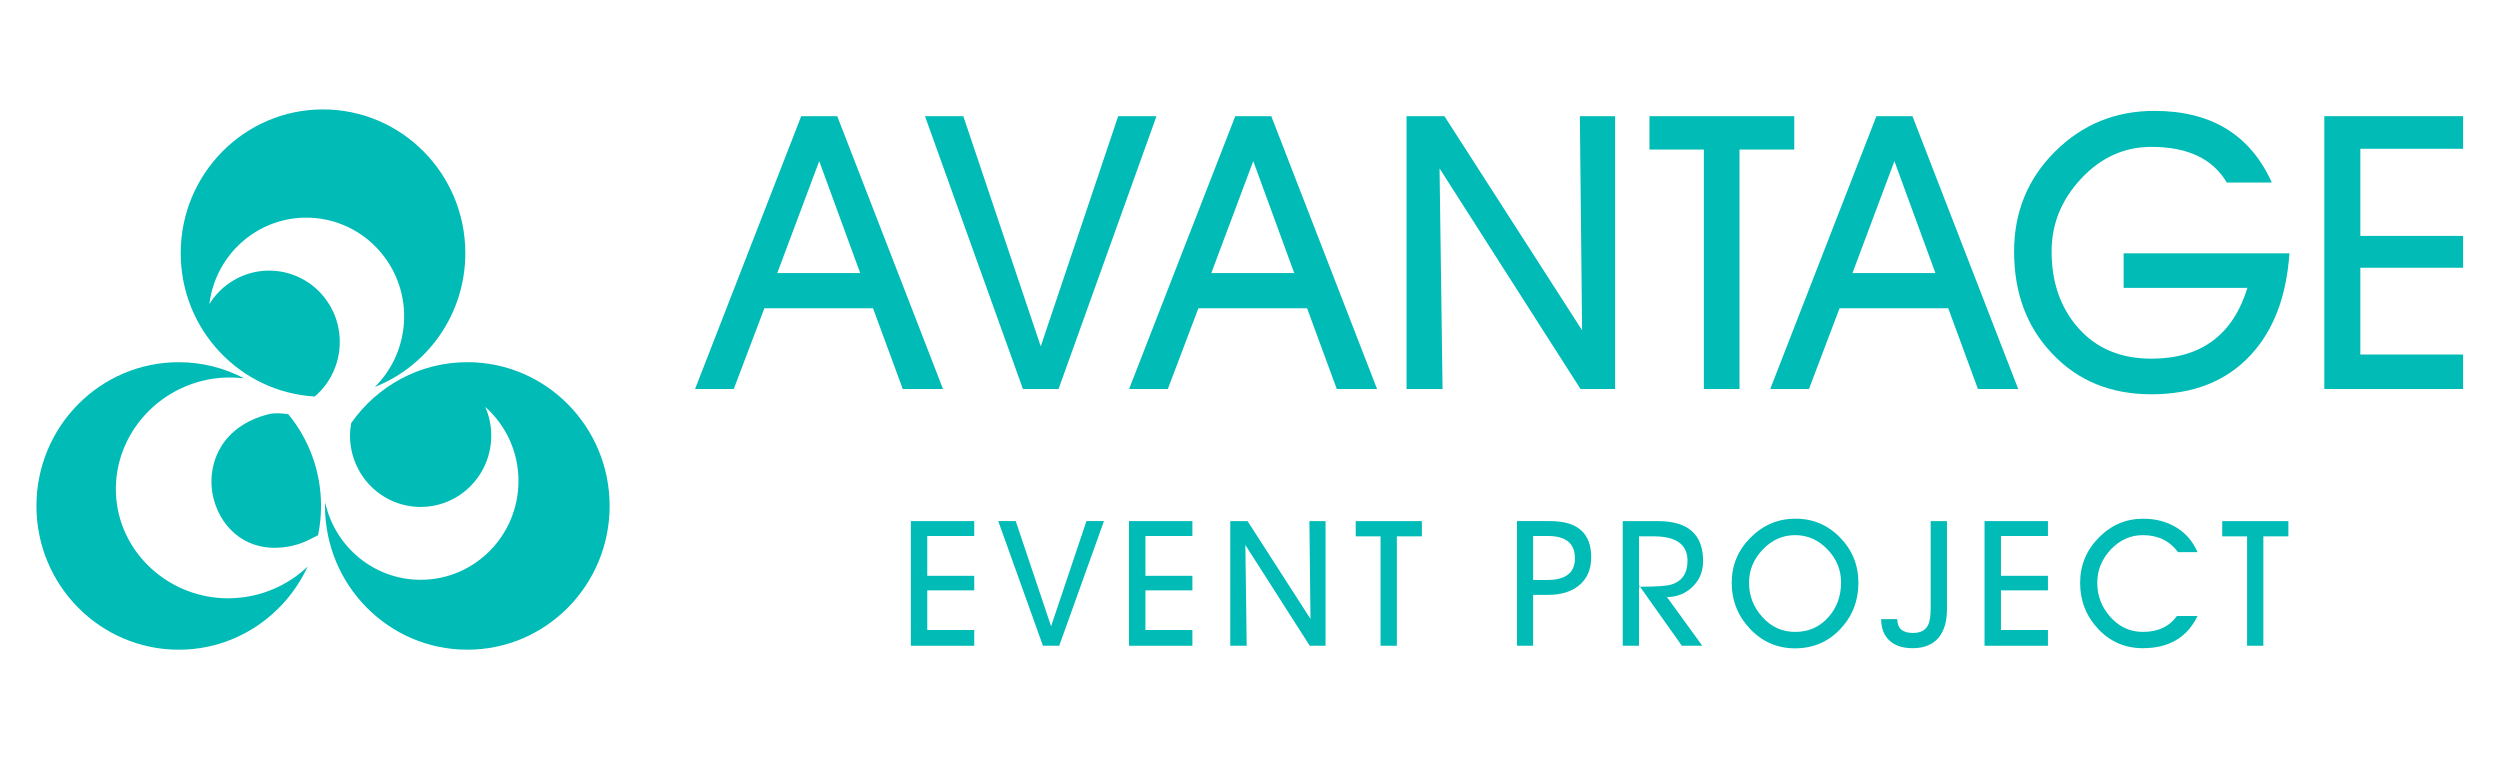<svg width="141" height="44" viewBox="0 0 141 44" fill="none" xmlns="http://www.w3.org/2000/svg">
<g clip-path="url(#clip0_1403_8046)">
<path d="M43.838 15.4H48.515L46.204 9.087L43.838 15.4ZM49.239 17.387H43.11L41.385 21.939H39.202L45.189 6.553H47.22L53.186 21.939H50.915L49.239 17.387Z" fill="#00BBB6"/>
<path d="M58.698 19.535L63.065 6.554H65.225L59.702 21.94H57.694L52.17 6.554H54.331L58.698 19.535Z" fill="#00BBB6"/>
<path d="M68.318 15.4H72.995L70.684 9.087L68.318 15.4ZM73.72 17.387H67.589L65.865 21.94H63.681L69.669 6.554H71.701L77.666 21.94H75.395L73.72 17.387Z" fill="#00BBB6"/>
<path d="M81.191 9.499L81.36 21.939H79.329V6.553H81.466L89.23 18.628L89.104 6.553H91.092V21.939H89.14L81.191 9.499Z" fill="#00BBB6"/>
<path d="M98.108 8.434V21.939H96.098V8.434H93.03V6.553H101.197V8.434H98.108Z" fill="#00BBB6"/>
<path d="M104.479 15.4H109.156L106.845 9.087L104.479 15.4ZM109.881 17.387H103.75L102.026 21.939H99.842L105.83 6.553H107.862L113.827 21.939H111.556L109.881 17.387Z" fill="#00BBB6"/>
<mask id="mask0_1403_8046" style="mask-type:luminance" maskUnits="userSpaceOnUse" x="0" y="0" width="141" height="44">
<path d="M0 0H141V44H0V0Z" fill="white"/>
</mask>
<g mask="url(#mask0_1403_8046)">
<path d="M119.773 16.234V14.289H129.124C128.956 16.725 128.228 18.634 126.944 20.016C125.576 21.498 123.707 22.238 121.338 22.238C119.039 22.238 117.171 21.469 115.732 19.931C114.307 18.434 113.595 16.519 113.595 14.182C113.595 11.96 114.364 10.083 115.901 8.551C117.439 7.02 119.307 6.254 121.508 6.254C124.71 6.254 126.917 7.6 128.129 10.293H125.59C124.801 8.954 123.383 8.284 121.338 8.284C119.814 8.284 118.496 8.879 117.382 10.069C116.268 11.258 115.71 12.629 115.71 14.182C115.71 15.934 116.218 17.381 117.234 18.52C118.25 19.66 119.617 20.229 121.338 20.229C124.13 20.229 125.935 18.898 126.755 16.234H119.773Z" fill="#00BBB6"/>
<path d="M138.919 19.995V21.94H131.092V6.552H138.919V8.391H133.123V13.305H138.919V15.101H133.123V19.995H138.919Z" fill="#00BBB6"/>
<path d="M13.836 33.67C13.511 33.718 13.18 33.744 12.855 33.744C9.731 33.742 7.041 31.473 6.599 28.462C6.101 25.066 8.535 21.879 12.028 21.356C12.61 21.268 13.196 21.271 13.772 21.34C12.665 20.76 11.413 20.428 10.081 20.428C5.648 20.428 2.055 24.058 2.055 28.535C2.055 33.012 5.648 36.643 10.081 36.643C13.301 36.643 16.072 34.721 17.35 31.956C16.389 32.867 15.167 33.47 13.836 33.67Z" fill="#00BBB6"/>
<path d="M15.142 23.363C12.484 24.043 11.763 26.09 11.954 27.634C12.148 29.206 13.342 30.896 15.504 30.896C15.729 30.896 15.96 30.876 16.194 30.839C16.623 30.771 17.027 30.643 17.397 30.459L17.939 30.187C18.049 29.653 18.107 29.102 18.107 28.535C18.107 26.569 17.413 24.767 16.261 23.363C15.905 23.305 15.486 23.276 15.142 23.363Z" fill="#00BBB6"/>
<path d="M26.358 20.427C23.651 20.427 21.26 21.786 19.807 23.861C19.767 24.091 19.741 24.326 19.741 24.568C19.741 26.791 21.523 28.591 23.724 28.591C25.923 28.591 27.707 26.791 27.707 24.568C27.707 23.991 27.585 23.443 27.366 22.947C28.516 23.968 29.242 25.459 29.242 27.126C29.242 30.203 26.772 32.701 23.724 32.7C21.09 32.7 18.891 30.836 18.341 28.344C18.339 28.408 18.33 28.471 18.33 28.534C18.33 33.011 21.925 36.643 26.358 36.643C30.79 36.643 34.383 33.011 34.383 28.534C34.383 24.059 30.79 20.427 26.358 20.427Z" fill="#00BBB6"/>
<path d="M18.218 6.171C13.786 6.171 10.192 9.801 10.192 14.278C10.192 18.596 13.537 22.116 17.751 22.363C19.294 21.051 19.635 18.748 18.477 17.026C17.24 15.187 14.764 14.71 12.942 15.959C12.47 16.284 12.091 16.694 11.806 17.154C11.998 15.621 12.811 14.175 14.174 13.239C16.694 11.508 20.127 12.171 21.841 14.716C23.365 16.98 23.012 19.972 21.141 21.825C24.126 20.642 26.244 17.713 26.244 14.278C26.244 9.801 22.651 6.171 18.218 6.171Z" fill="#00BBB6"/>
<path d="M54.947 35.532V36.421H51.372V29.39H54.947V30.23H52.298V32.476H54.947V33.296H52.298V35.532H54.947Z" fill="#00BBB6"/>
<path d="M59.281 35.322L61.276 29.39H62.263L59.74 36.421H58.823L56.301 29.39H57.287L59.281 35.322Z" fill="#00BBB6"/>
<path d="M67.251 35.532V36.421H63.676V29.39H67.251V30.23H64.602V32.476H67.251V33.296H64.602V35.532H67.251Z" fill="#00BBB6"/>
<path d="M70.238 30.737L70.314 36.42H69.387V29.391H70.363L73.911 34.907L73.851 29.391H74.761V36.42H73.87L70.238 30.737Z" fill="#00BBB6"/>
<path d="M78.782 30.25V36.42H77.863V30.25H76.463V29.391H80.194V30.25H78.782Z" fill="#00BBB6"/>
<path d="M86.467 30.23V32.711H87.26C88.304 32.711 88.826 32.305 88.826 31.49C88.826 30.65 88.317 30.23 87.299 30.23H86.467ZM86.467 33.549V36.421H85.558V29.39H87.435C88.974 29.39 89.744 30.073 89.744 31.431C89.744 32.121 89.509 32.655 89.038 33.032C88.607 33.376 88.04 33.549 87.337 33.549H86.467Z" fill="#00BBB6"/>
<path d="M92.44 33.013L92.498 33.091H92.44V33.013ZM92.44 30.249V36.42H91.522V29.391H93.513C95.207 29.391 96.055 30.143 96.055 31.643C96.055 32.222 95.858 32.705 95.463 33.091C95.067 33.477 94.586 33.672 94.014 33.672L96.009 36.42H94.857L92.498 33.091C93.415 33.091 94.007 33.05 94.273 32.965C94.875 32.775 95.176 32.33 95.176 31.628C95.176 30.709 94.537 30.249 93.266 30.249H92.44Z" fill="#00BBB6"/>
<path d="M103.836 32.847C103.836 32.138 103.581 31.516 103.067 30.983C102.557 30.449 101.949 30.182 101.246 30.182C100.542 30.182 99.934 30.452 99.421 30.993C98.902 31.533 98.646 32.157 98.646 32.867C98.646 33.602 98.896 34.249 99.401 34.804C99.902 35.362 100.518 35.64 101.246 35.64C102.007 35.64 102.63 35.362 103.121 34.81C103.598 34.275 103.836 33.622 103.836 32.847ZM104.813 32.867C104.813 33.889 104.471 34.761 103.789 35.484C103.104 36.205 102.257 36.566 101.246 36.566C100.247 36.566 99.401 36.203 98.708 35.473C98.016 34.744 97.669 33.875 97.669 32.867C97.669 31.877 98.023 31.028 98.733 30.32C99.442 29.609 100.286 29.254 101.265 29.254C102.251 29.254 103.089 29.606 103.778 30.315C104.468 31.02 104.813 31.869 104.813 32.867Z" fill="#00BBB6"/>
<path d="M108.89 29.391H109.809V34.361C109.809 35.038 109.657 35.565 109.353 35.943C109.02 36.352 108.526 36.558 107.875 36.558C107.334 36.558 106.909 36.425 106.599 36.158C106.266 35.864 106.098 35.451 106.098 34.918H107.006C107.006 35.438 107.302 35.699 107.895 35.699C108.308 35.699 108.588 35.556 108.736 35.269C108.84 35.068 108.89 34.745 108.89 34.302V29.391Z" fill="#00BBB6"/>
<path d="M115.503 35.532V36.421H111.928V29.39H115.503V30.23H112.854V32.476H115.503V33.296H112.854V35.532H115.503Z" fill="#00BBB6"/>
<path d="M122.78 34.741H123.94C123.355 35.953 122.326 36.558 120.857 36.558C119.858 36.558 119.018 36.195 118.338 35.474C117.66 34.75 117.32 33.881 117.32 32.867C117.32 31.885 117.669 31.036 118.369 30.324C119.067 29.611 119.903 29.256 120.875 29.256C121.566 29.256 122.175 29.412 122.704 29.723C123.257 30.048 123.67 30.52 123.94 31.139H122.84C122.367 30.502 121.709 30.182 120.857 30.182C120.16 30.182 119.559 30.454 119.049 30.992C118.54 31.533 118.286 32.158 118.286 32.867C118.286 33.603 118.531 34.244 119.02 34.79C119.523 35.357 120.136 35.639 120.857 35.639C121.709 35.639 122.349 35.342 122.78 34.741Z" fill="#00BBB6"/>
<path d="M127.653 30.25V36.42H126.736V30.25H125.334V29.391H129.065V30.25H127.653Z" fill="#00BBB6"/>
</g>
</g>
<defs>
<clipPath id="clip0_1403_8046">
<rect width="141" height="44" fill="white"/>
</clipPath>
</defs>
</svg>
